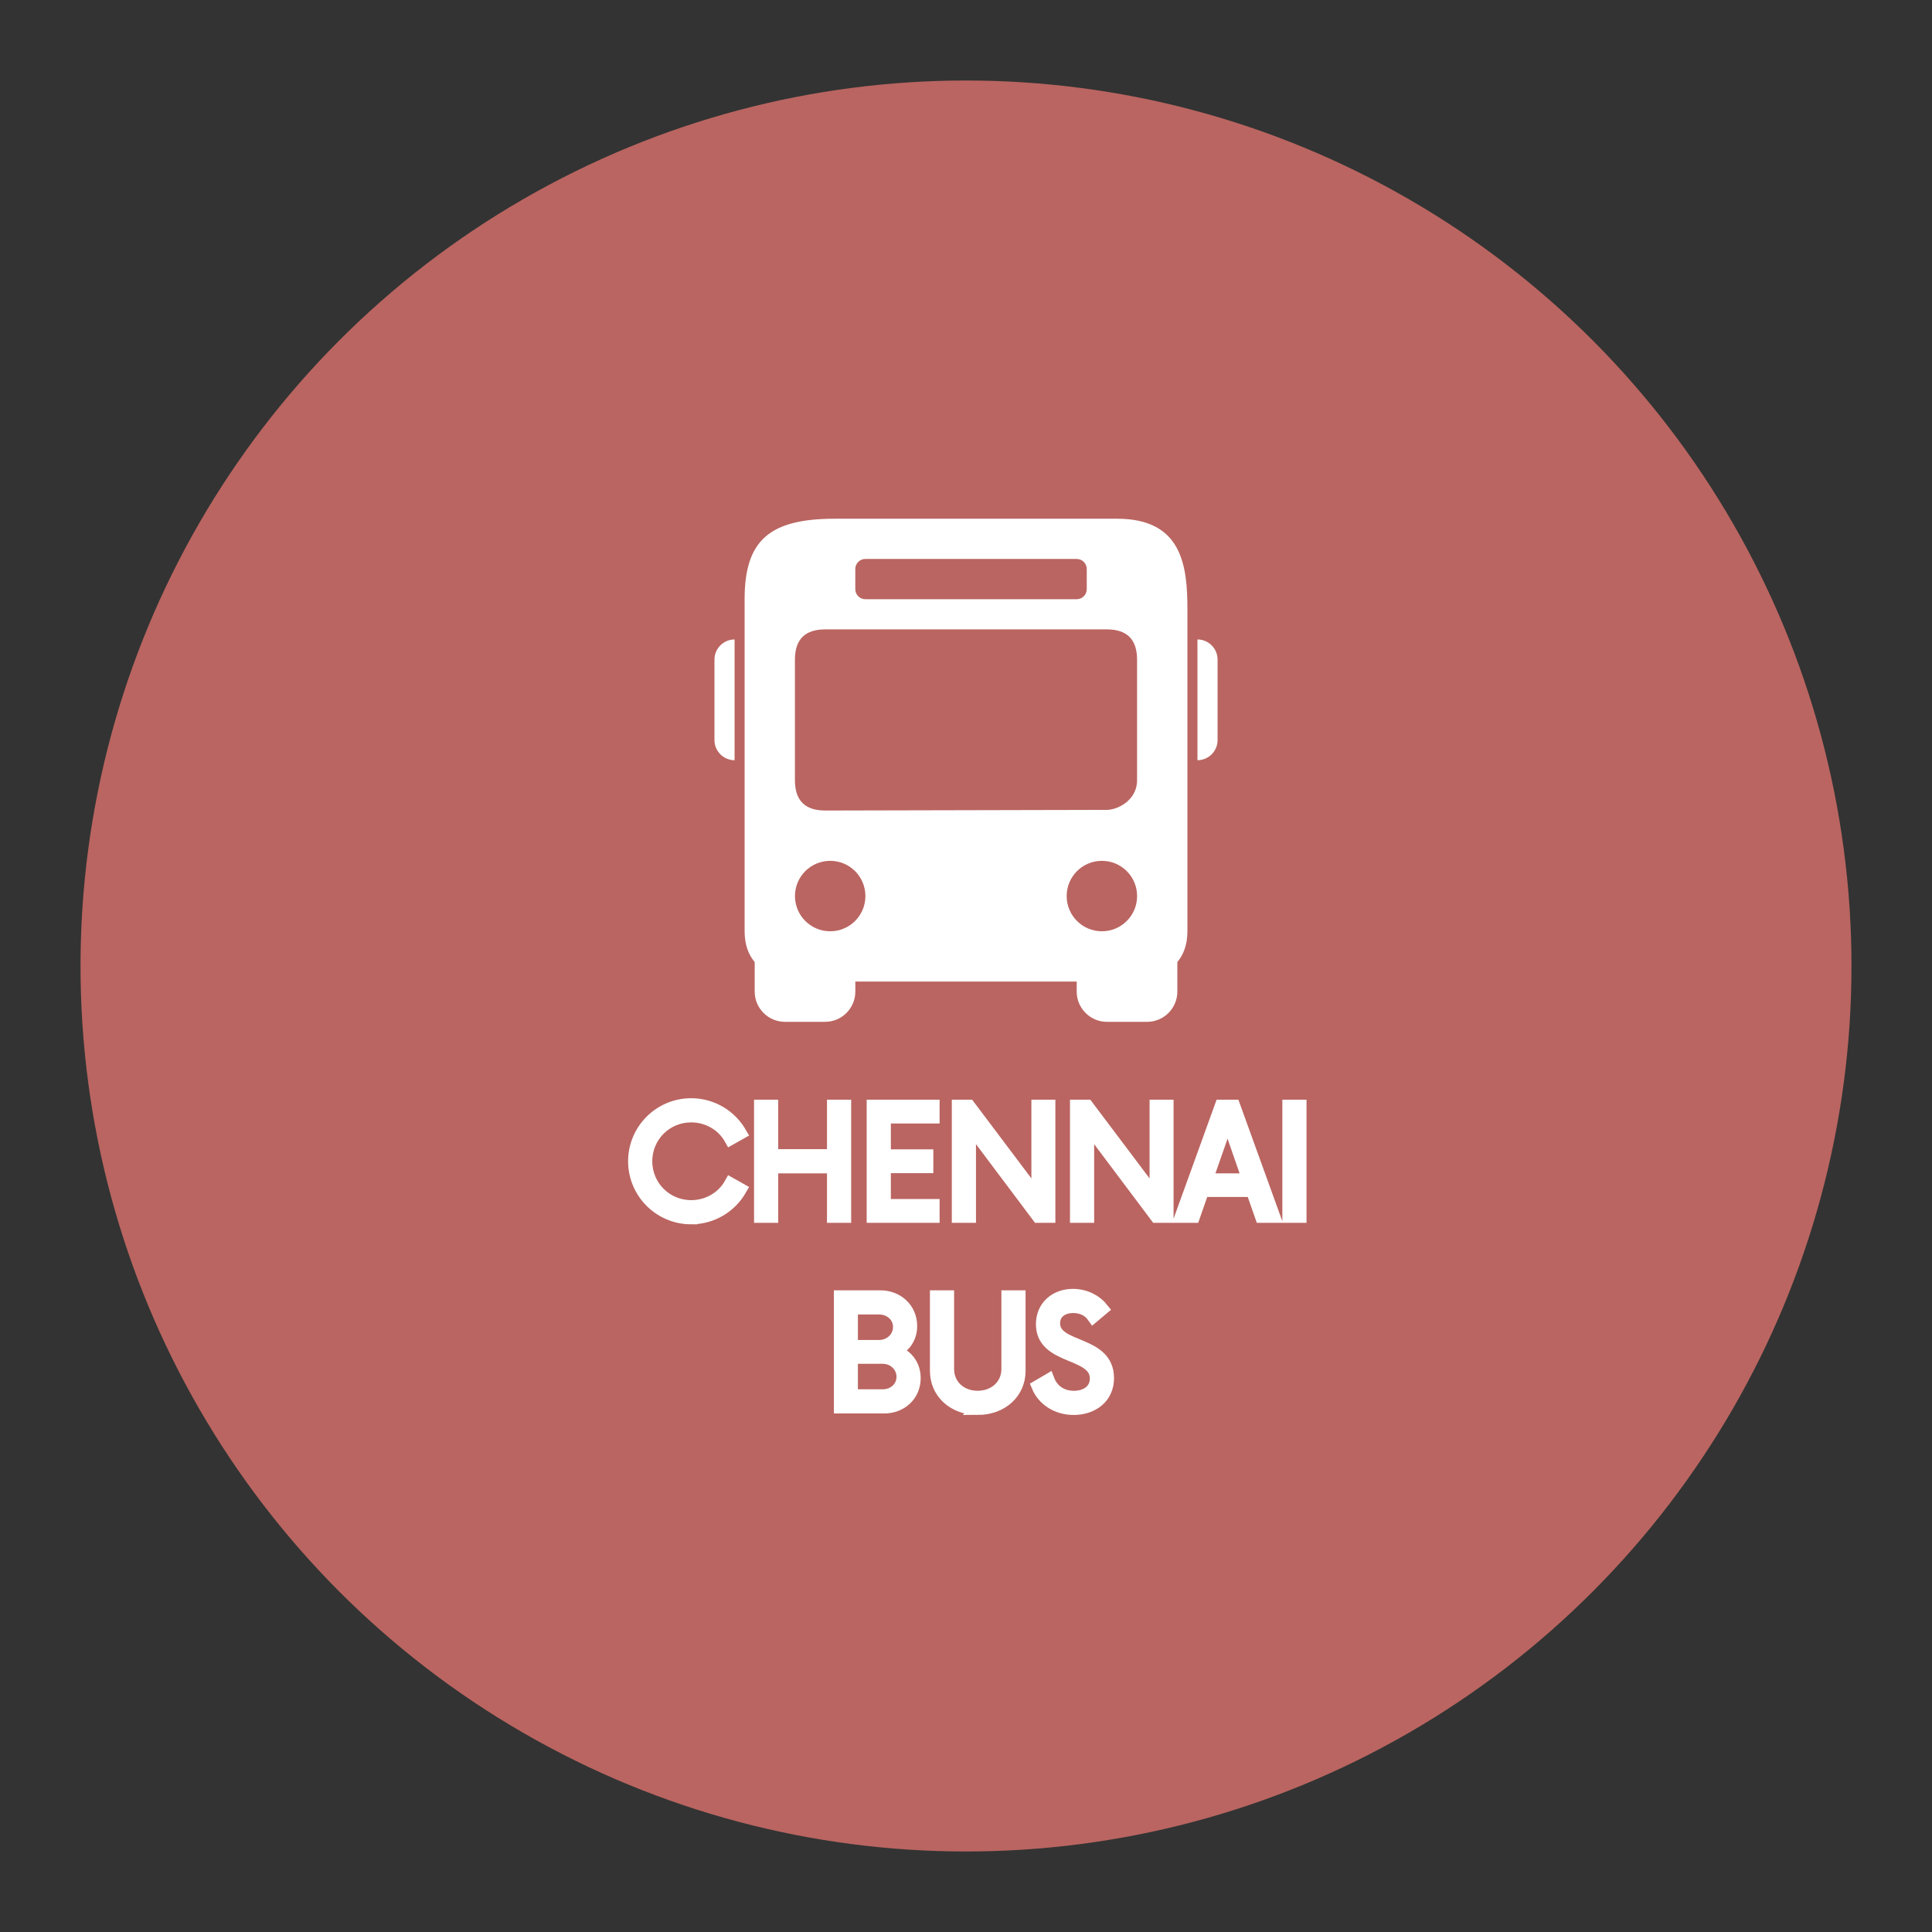 <?xml version="1.0" encoding="UTF-8" standalone="no"?>
<!-- Created with Inkscape (http://www.inkscape.org/) -->

<svg
   width="192"
   height="192"
   viewBox="0 0 50.8 50.8"
   version="1.1"
   id="svg1"
   sodipodi:docname="chennai_bus.svg"
   inkscape:version="1.3.2 (091e20ef0f, 2023-11-25)"
   xmlns:inkscape="http://www.inkscape.org/namespaces/inkscape"
   xmlns:sodipodi="http://sodipodi.sourceforge.net/DTD/sodipodi-0.dtd"
   xmlns="http://www.w3.org/2000/svg"
   xmlns:svg="http://www.w3.org/2000/svg">
  <rect x="0" y="0" width="50.8" height="50.8" fill="#333333" stroke="none"/>
  <sodipodi:namedview
     id="namedview1"
     pagecolor="#ffffff"
     bordercolor="#000000"
     borderopacity="0.25"
     inkscape:showpageshadow="2"
     inkscape:pageopacity="0.0"
     inkscape:pagecheckerboard="0"
     inkscape:deskcolor="#d1d1d1"
     inkscape:zoom="2.484375"
     inkscape:cx="96"
     inkscape:cy="95.798742"
     inkscape:window-width="1366"
     inkscape:window-height="719"
     inkscape:window-x="0"
     inkscape:window-y="0"
     inkscape:window-maximized="1"
     inkscape:current-layer="svg1" />
  <defs
     id="defs1">
    <rect
       x="61.752"
       y="114.17"
       width="99.145"
       height="44.903"
       id="rect1" />
  </defs>
  <circle
     id="circle1"
     class="cls-1"
     cx="25.4"
     cy="25.4"
     r="23.283"
     style="fill:#ba6561;fill-opacity:1;stroke-width:0.265" />
  <g
     id="g3"
     transform="translate(1.7081073e-7,1.734)">
    <path
       d="m 21.96,11.905 c -1.736,0 -2.381,0.574 -2.381,2.117 v 8.731 c 0,0.36 0.105,0.619 0.265,0.81 v 0.777 c 0,0.437 0.357,0.794 0.794,0.794 h 1.058 c 0.437,0 0.794,-0.357 0.794,-0.794 v -0.265 h 5.821 v 0.265 c 0,0.437 0.357,0.794 0.794,0.794 h 1.058 c 0.437,0 0.794,-0.357 0.794,-0.794 v -0.777 c 0.159,-0.191 0.265,-0.451 0.265,-0.81 v -8.467 c 0,-1.152 -0.143,-2.381 -1.852,-2.381 z m 0.794,1.058 h 5.556 c 0.147,0 0.265,0.119 0.265,0.265 v 0.529 c 0,0.146 -0.118,0.265 -0.265,0.265 h -5.556 c -0.146,0 -0.265,-0.119 -0.265,-0.265 v -0.529 c 0,-0.146 0.119,-0.265 0.265,-0.265 z m -1.058,1.852 h 7.408 c 0.529,0 0.794,0.265 0.794,0.794 v 3.175 c 0,0.529 -0.517,0.777 -0.794,0.777 l -7.408,0.017 c -0.529,0 -0.794,-0.265 -0.794,-0.794 v -3.175 c 0,-0.529 0.265,-0.794 0.794,-0.794 z m -2.381,0.265 c -0.291,0 -0.529,0.238 -0.529,0.529 v 2.117 c 0,0.291 0.238,0.529 0.529,0.529 z m 12.171,0 v 3.175 c 0.292,0 0.529,-0.238 0.529,-0.529 v -2.117 c 0,-0.291 -0.237,-0.529 -0.529,-0.529 z m -9.657,5.821 c 0.512,0 0.926,0.414 0.926,0.926 0,0.512 -0.414,0.926 -0.926,0.926 -0.512,0 -0.926,-0.414 -0.926,-0.926 0,-0.512 0.414,-0.926 0.926,-0.926 z m 7.144,0 c 0.512,0 0.926,0.414 0.926,0.926 0,0.512 -0.414,0.926 -0.926,0.926 -0.512,0 -0.926,-0.414 -0.926,-0.926 0,-0.512 0.414,-0.926 0.926,-0.926 z"
       id="path1"
       style="fill:#ffffff;stroke-width:0.265" />
    <g
       id="text1"
       style="font-size:11.952px;text-align:center;letter-spacing:0px;white-space:pre;fill:#ffffff;stroke:#728dbe"
       transform="matrix(0.325,0,0,0.325,-10.678,-10.42)"
       aria-label="CHENNAI&#10;BUS">
      <path
         style="font-family:Now;-inkscape-font-specification:Now;stroke:#ffffff"
         d="m 88.773,125.279 c 1.718,0 3.212,-0.941 4.004,-2.331 l -0.822,-0.463 c -0.613,1.106 -1.808,1.838 -3.182,1.838 -2.017,0 -3.645,-1.613 -3.645,-3.645 0,-2.032 1.628,-3.645 3.645,-3.645 1.374,0 2.57,0.732 3.182,1.838 l 0.822,-0.463 c -0.792,-1.389 -2.286,-2.331 -4.004,-2.331 -2.54,0 -4.601,2.062 -4.601,4.601 0,2.54 2.062,4.601 4.601,4.601 z m 11.489,-9.083 v 4.004 h -4.945 v -4.004 h -0.956 v 8.964 h 0.956 v -4.004 h 4.945 v 4.004 h 0.956 v -8.964 z m 8.112,0.926 v -0.926 h -4.9 v 8.964 h 4.9 v -0.926 h -3.944 v -3.092 h 3.436 v -0.926 h -3.436 v -3.092 z m 8.426,-0.926 v 7.365 l -5.543,-7.365 h -0.896 v 8.964 h 0.956 v -7.365 l 5.528,7.365 h 0.896 v -8.964 z m 9.561,0 v 7.365 l -5.543,-7.365 h -0.896 v 8.964 h 0.956 v -7.365 l 5.528,7.365 h 0.896 v -8.964 z m 8.531,8.964 h 1.046 l -3.242,-8.964 h -1.061 l -3.242,8.964 h 1.046 l 0.732,-2.092 h 3.989 z m -4.407,-3.003 1.688,-4.825 1.673,4.825 z m 6.618,3.003 h 0.956 v -8.964 h -0.956 z"
         id="path2" />
      <path
         style="font-family:Now;-inkscape-font-specification:Now;stroke:#ffffff"
         d="m 105.244,136.041 c 0.792,-0.359 1.315,-1.076 1.315,-2.032 0,-1.404 -1.106,-2.39 -2.48,-2.39 h -3.257 v 8.964 h 3.571 c 1.36,0 2.45,-0.971 2.45,-2.36 0,-1.091 -0.657,-1.867 -1.599,-2.181 z m 0.359,-1.957 c 0,0.881 -0.732,1.554 -1.628,1.554 h -2.211 v -3.063 h 2.211 c 0.896,0 1.628,0.627 1.628,1.509 z m -1.33,5.543 h -2.51 v -3.063 h 2.51 c 0.881,0 1.613,0.672 1.613,1.554 0,0.881 -0.732,1.509 -1.613,1.509 z m 7.679,1.076 c 1.957,0 3.376,-1.3 3.376,-3.063 v -6.021 h -0.956 V 137.49 c 0,1.3 -1.031,2.256 -2.42,2.256 -1.389,0 -2.405,-0.956 -2.405,-2.256 v -5.871 h -0.956 v 6.021 c 0,1.763 1.419,3.063 3.361,3.063 z m 7.769,0 c 1.524,0 2.764,-0.911 2.764,-2.48 0,-3.048 -4.362,-2.301 -4.362,-4.437 0,-0.896 0.732,-1.33 1.569,-1.33 0.687,0 1.255,0.284 1.613,0.792 l 0.747,-0.627 c -0.493,-0.627 -1.36,-1.12 -2.39,-1.12 -1.374,0 -2.495,0.896 -2.495,2.36 0,2.883 4.362,2.166 4.362,4.392 0,0.956 -0.792,1.494 -1.793,1.494 -1.016,0 -1.748,-0.553 -2.062,-1.374 l -0.867,0.508 c 0.463,1.106 1.584,1.823 2.913,1.823 z"
         id="path3" />
    </g>
  </g>
</svg>
